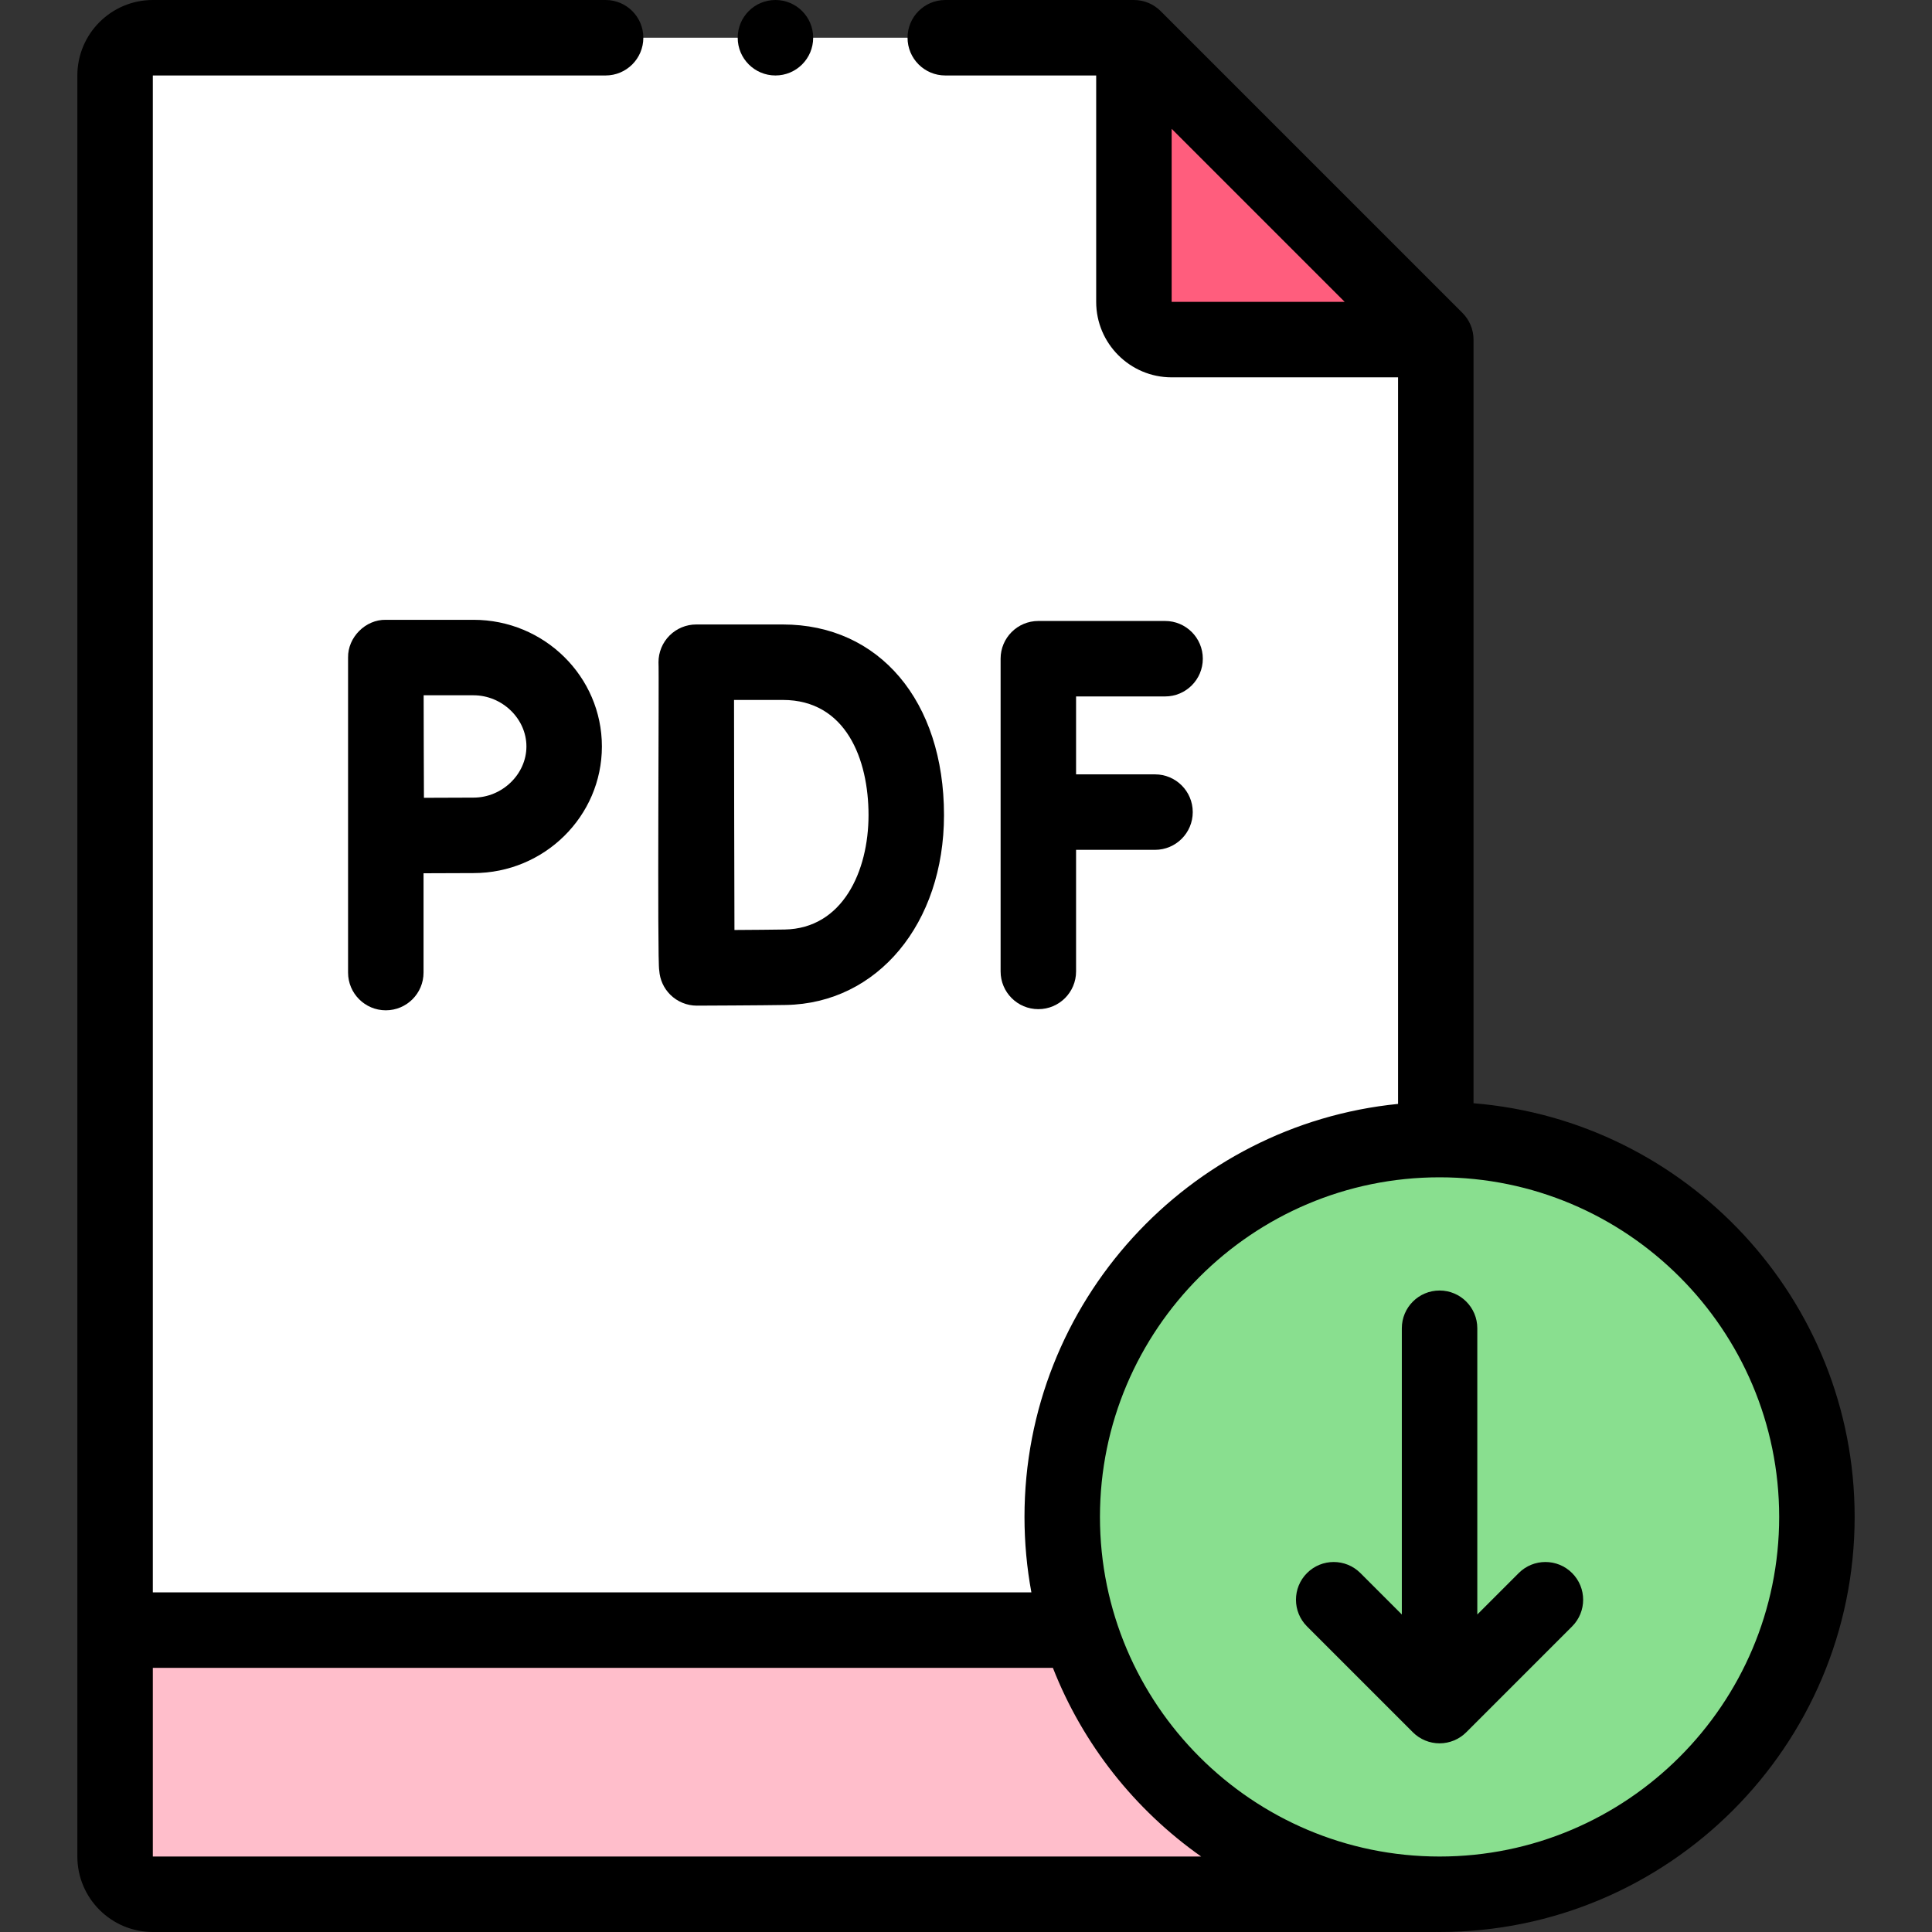 <svg id="Capa_1" enable-background="new 0 0 512 512" height="512" viewBox="0 0 512 512" width="512" xmlns="http://www.w3.org/2000/svg"><rect x="0" y="0" width="512" height="512" fill="#333333" stroke="none"/><g><g><path d="m380.5 302.01v-212.01l-80-80h-49.99-90.02-119.99c-5.52 0-10 4.48-10 10v412h350z" fill="#fff"/><path d="m380.5 90h-70c-5.523 0-10-4.477-10-10v-70z" fill="#ff5d7d"/><path d="m30.5 432v60c0 5.52 4.48 10 10 10h340v-.01-69.99z" fill="#ffbecb"/><circle cx="381.5" cy="402" fill="#89df8f" r="100"/></g><g><circle cx="205.5" cy="10" r="10"/><path d="m308.758 184.564c5.523 0 10-4.478 10-10 0-5.523-4.477-10-10-10h-33.588c-5.523 0-10 4.477-10 10v82.873c0 5.523 4.477 10 10 10s10-4.477 10-10v-32.222h20.92c5.523 0 10-4.477 10-10 0-5.522-4.477-10-10-10h-20.92v-20.651z"/><path d="m177.627 263.603c1.874 1.86 4.406 2.903 7.045 2.903h.038c.693-.003 17.053-.065 23.589-.18 24.261-.424 41.87-21.59 41.87-50.327 0-30.21-17.166-50.507-42.716-50.507h-22.945c-2.655 0-5.202 1.057-7.078 2.936-1.876 1.88-2.927 4.428-2.922 7.083.19 2.035-.368 79.793.197 81.657.162 2.423 1.188 4.715 2.922 6.435zm29.826-78.11c16.749 0 22.716 15.759 22.716 30.507 0 14.903-6.871 30.062-22.22 30.331-3.055.053-8.469.096-13.311.125-.084-23.234-.066-37.013-.112-60.963z"/><path d="m102.242 164.258c-5.373-.105-10.093 4.635-10 10v83.484c0 5.522 4.477 10 10 10s10-4.478 10-10v-26.317c4.801-.025 10.195-.048 13.246-.048 18.759 0 34.021-15.055 34.021-33.56s-15.262-33.56-34.021-33.56h-23.246zm37.266 33.559c0 7.35-6.42 13.56-14.021 13.56-3.04 0-8.363.023-13.139.048-.062-11.351-.041-15.49-.077-27.167h13.216c7.601 0 14.021 6.21 14.021 13.559z"/><path d="m390.5 292.37v-202.37c0-2.652-1.054-5.195-2.929-7.071l-80-80c-1.875-1.875-4.419-2.929-7.071-2.929h-49.99c-5.523 0-10 4.477-10 10s4.477 10 10 10h39.99v60c0 11.028 8.972 20 20 20h60v192.548c-55.509 5.537-99 52.51-99 109.452 0 6.829.631 13.512 1.827 20h-232.827v-402h119.99c5.523 0 10-4.477 10-10s-4.477-10-10-10h-119.99c-11.028 0-20 8.972-20 20v472c0 11.028 8.972 20 20 20h340c.068 0 .133-.009.201-.01.267.002.532.01.799.01 60.654 0 110-49.346 110-110 0-57.624-44.54-105.036-101-109.63zm-80-258.228 45.857 45.858h-45.857zm-270 457.858v-50h238.53c7.943 20.277 21.739 37.638 39.298 50zm341 0c-49.626 0-90-40.374-90-90s40.374-90 90-90 90 40.374 90 90-40.374 90-90 90z"/><path d="m402.482 416.875-10.982 10.982v-75.857c0-5.522-4.477-10-10-10s-10 4.478-10 10v75.857l-10.982-10.982c-3.906-3.903-10.237-3.904-14.142 0-3.905 3.905-3.906 10.237-.001 14.143l28.053 28.054c1.876 1.875 4.419 2.929 7.071 2.929s5.196-1.054 7.071-2.929l28.053-28.054c3.905-3.905 3.905-10.237 0-14.143-3.904-3.904-10.236-3.904-14.141 0z"/></g></g></svg>